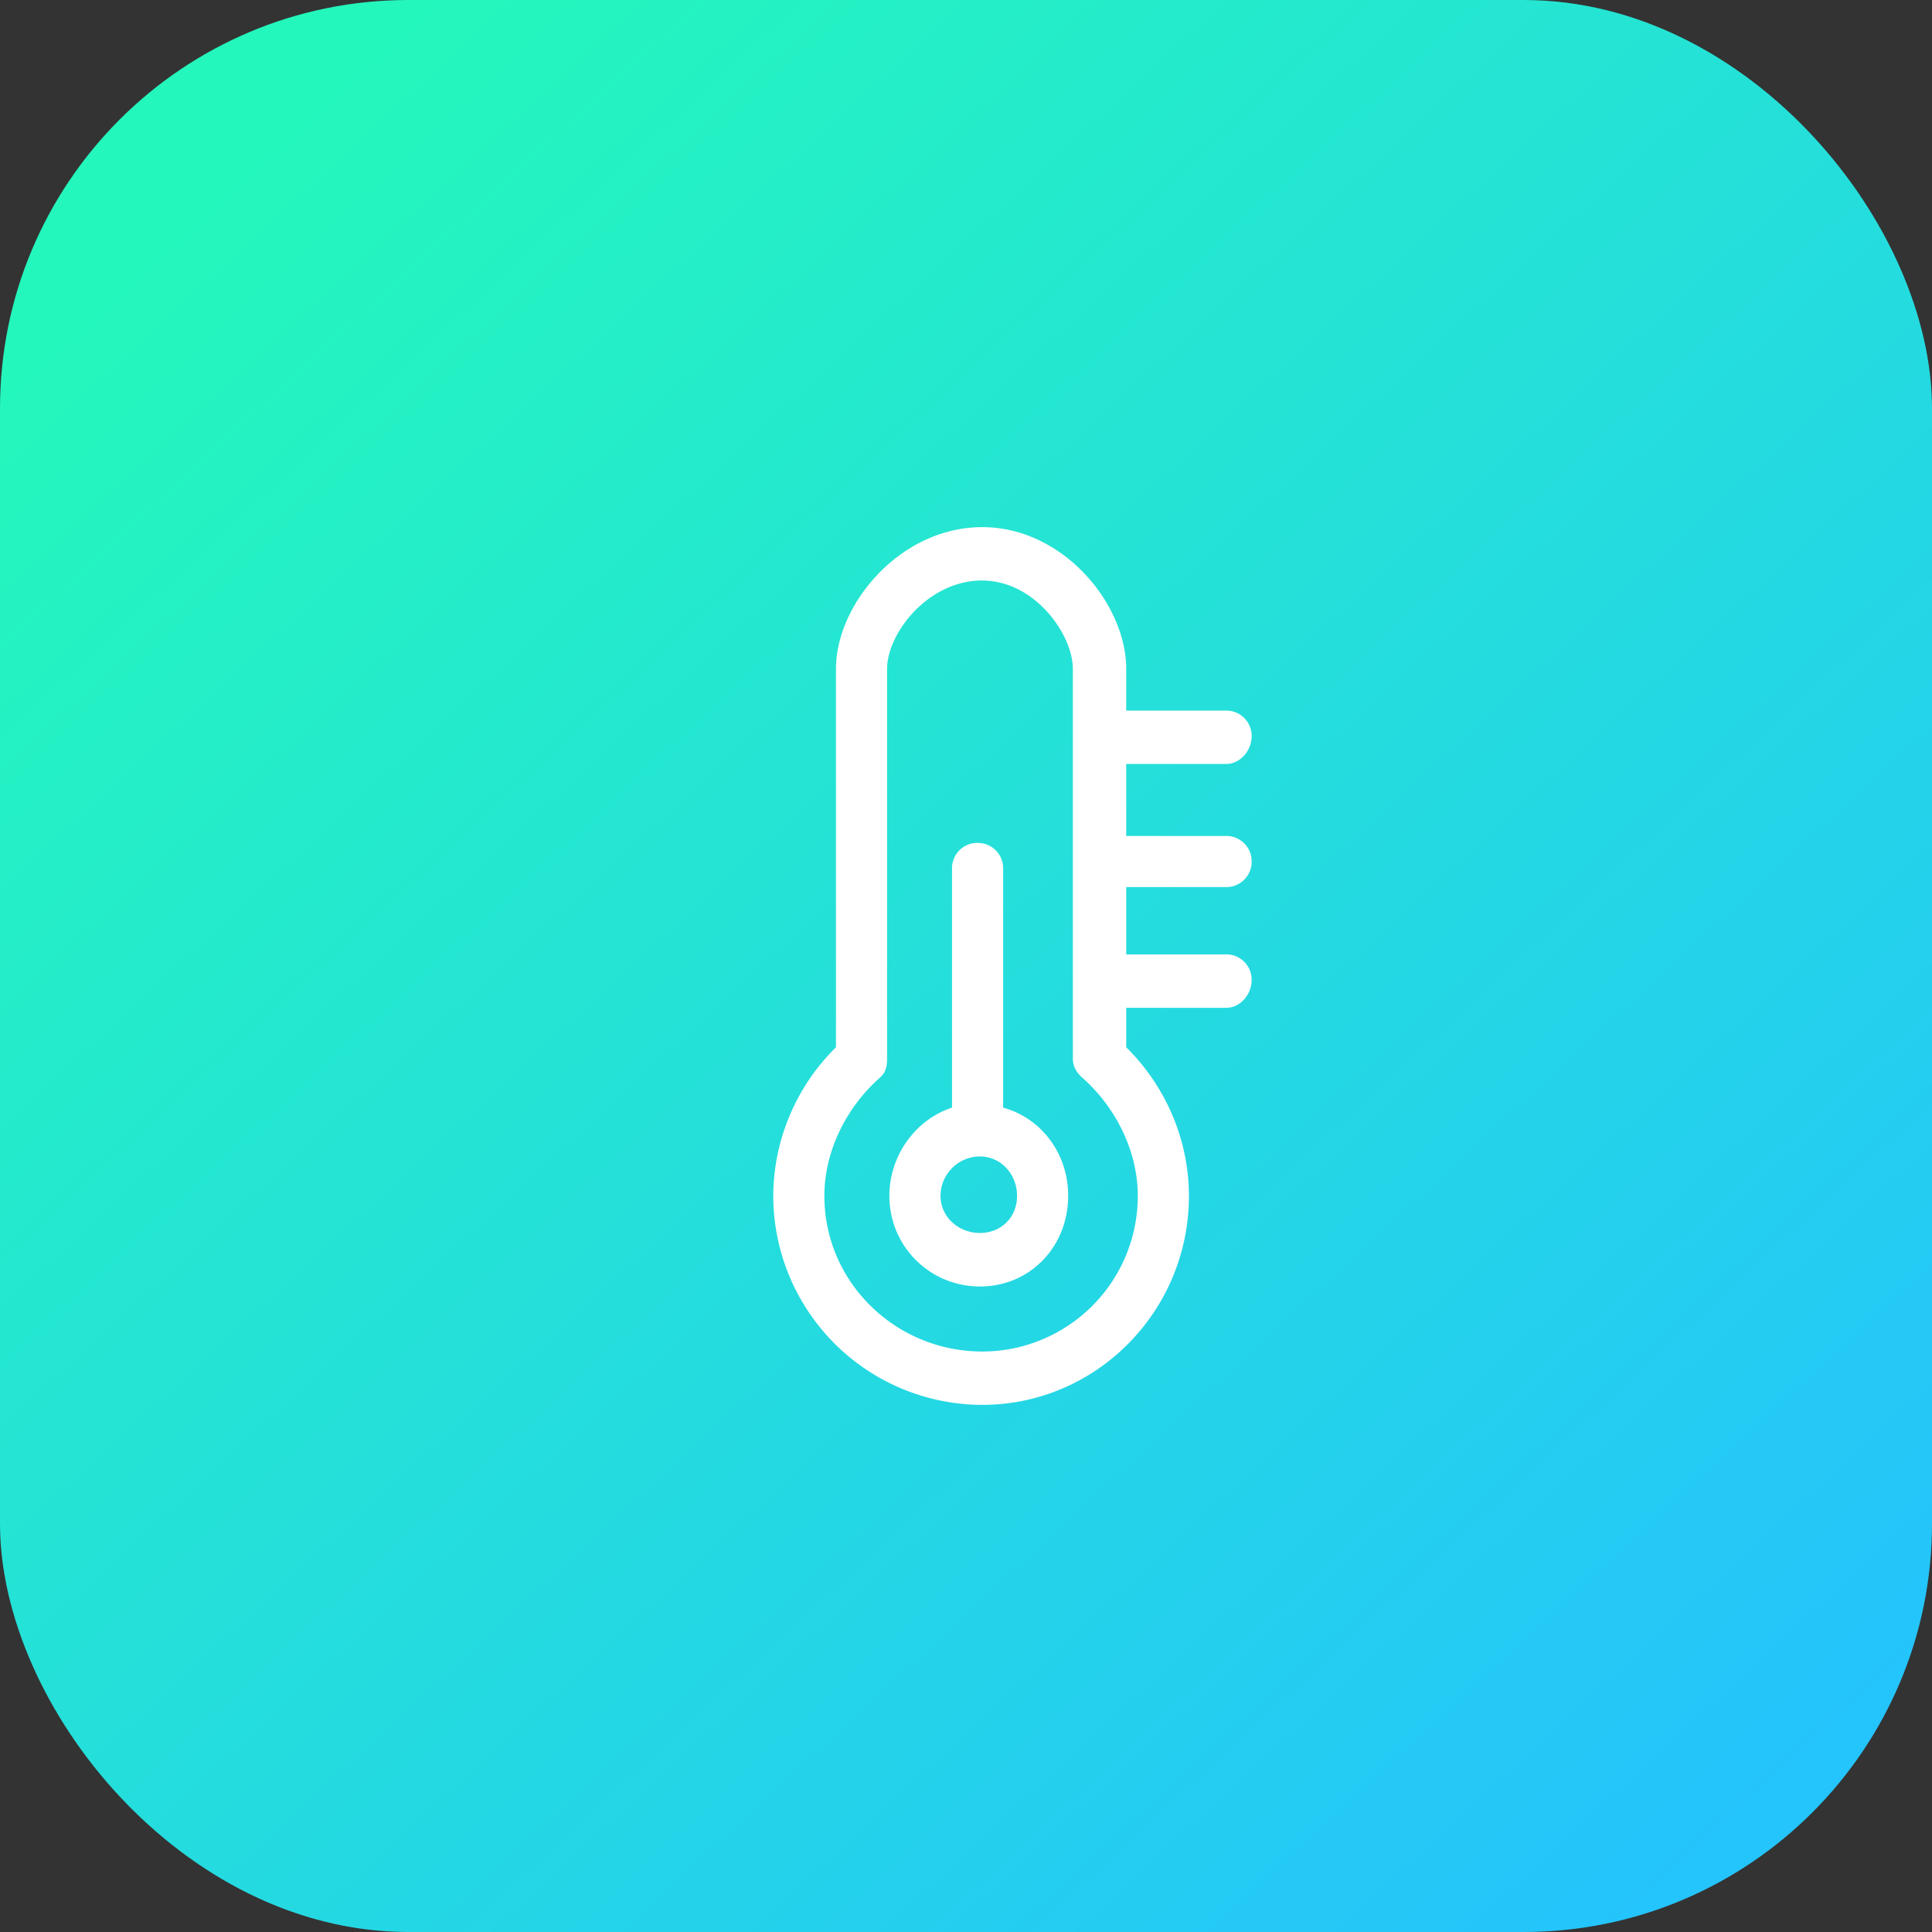 <svg xmlns="http://www.w3.org/2000/svg" xmlns:xlink="http://www.w3.org/1999/xlink" width="26" height="26"><rect width="100%" height="100%" fill="#333333" stroke="none"/><defs><linearGradient id="a"><stop offset="0" stop-color="#24f7bc"/><stop offset="1" stop-color="#24c4fc"/></linearGradient><linearGradient id="b" x1="949.87" x2="974.39" y1="518.014" y2="544.657" gradientTransform="matrix(.833 0 0 .833 -787.774 596.81)" gradientUnits="userSpaceOnUse" xlink:href="#a"/></defs><g transform="translate(0 -1026.362)"><rect width="26" height="26" y="1026.362" fill="url(#b)" rx="5.495" ry="5.495"/><path fill="#fff" d="M13.219 1033.456c-1.105 0-1.969 1.038-1.969 1.906v5.094a2.824 2.824 0 0 0-.844 2 2.817 2.817 0 0 0 2.813 2.812c1.536 0 2.781-1.263 2.781-2.812 0-.74-.302-1.465-.844-2v-.531H16.5c.193 0 .344-.182.344-.375a.34.34 0 0 0-.344-.344h-1.344v-.906H16.5a.34.34 0 0 0 .344-.344.34.34 0 0 0-.344-.344h-1.344v-.969H16.5c.193 0 .344-.182.344-.375a.34.34 0 0 0-.344-.343h-1.344v-.563c0-.868-.847-1.906-1.937-1.906zm0 .719c.705 0 1.218.724 1.219 1.187v5.25c0 .1.05.184.124.25.465.411.75 1.004.75 1.594a2.094 2.094 0 0 1-2.093 2.094c-1.165 0-2.125-.931-2.125-2.094 0-.59.285-1.183.75-1.594.075-.066.094-.15.094-.25v-5.25c0-.474.548-1.188 1.28-1.188zm-.063 3.53a.34.34 0 0 0-.344.345v3.218c-.49.16-.843.643-.843 1.188 0 .675.542 1.219 1.219 1.219.671 0 1.186-.532 1.187-1.22 0-.573-.364-1.046-.875-1.187v-3.218a.34.34 0 0 0-.344-.344zm.031 4.22c.28 0 .5.236.5.53 0 .296-.22.5-.5.5-.285 0-.53-.214-.53-.5 0-.29.24-.53.53-.53z"/></g></svg>